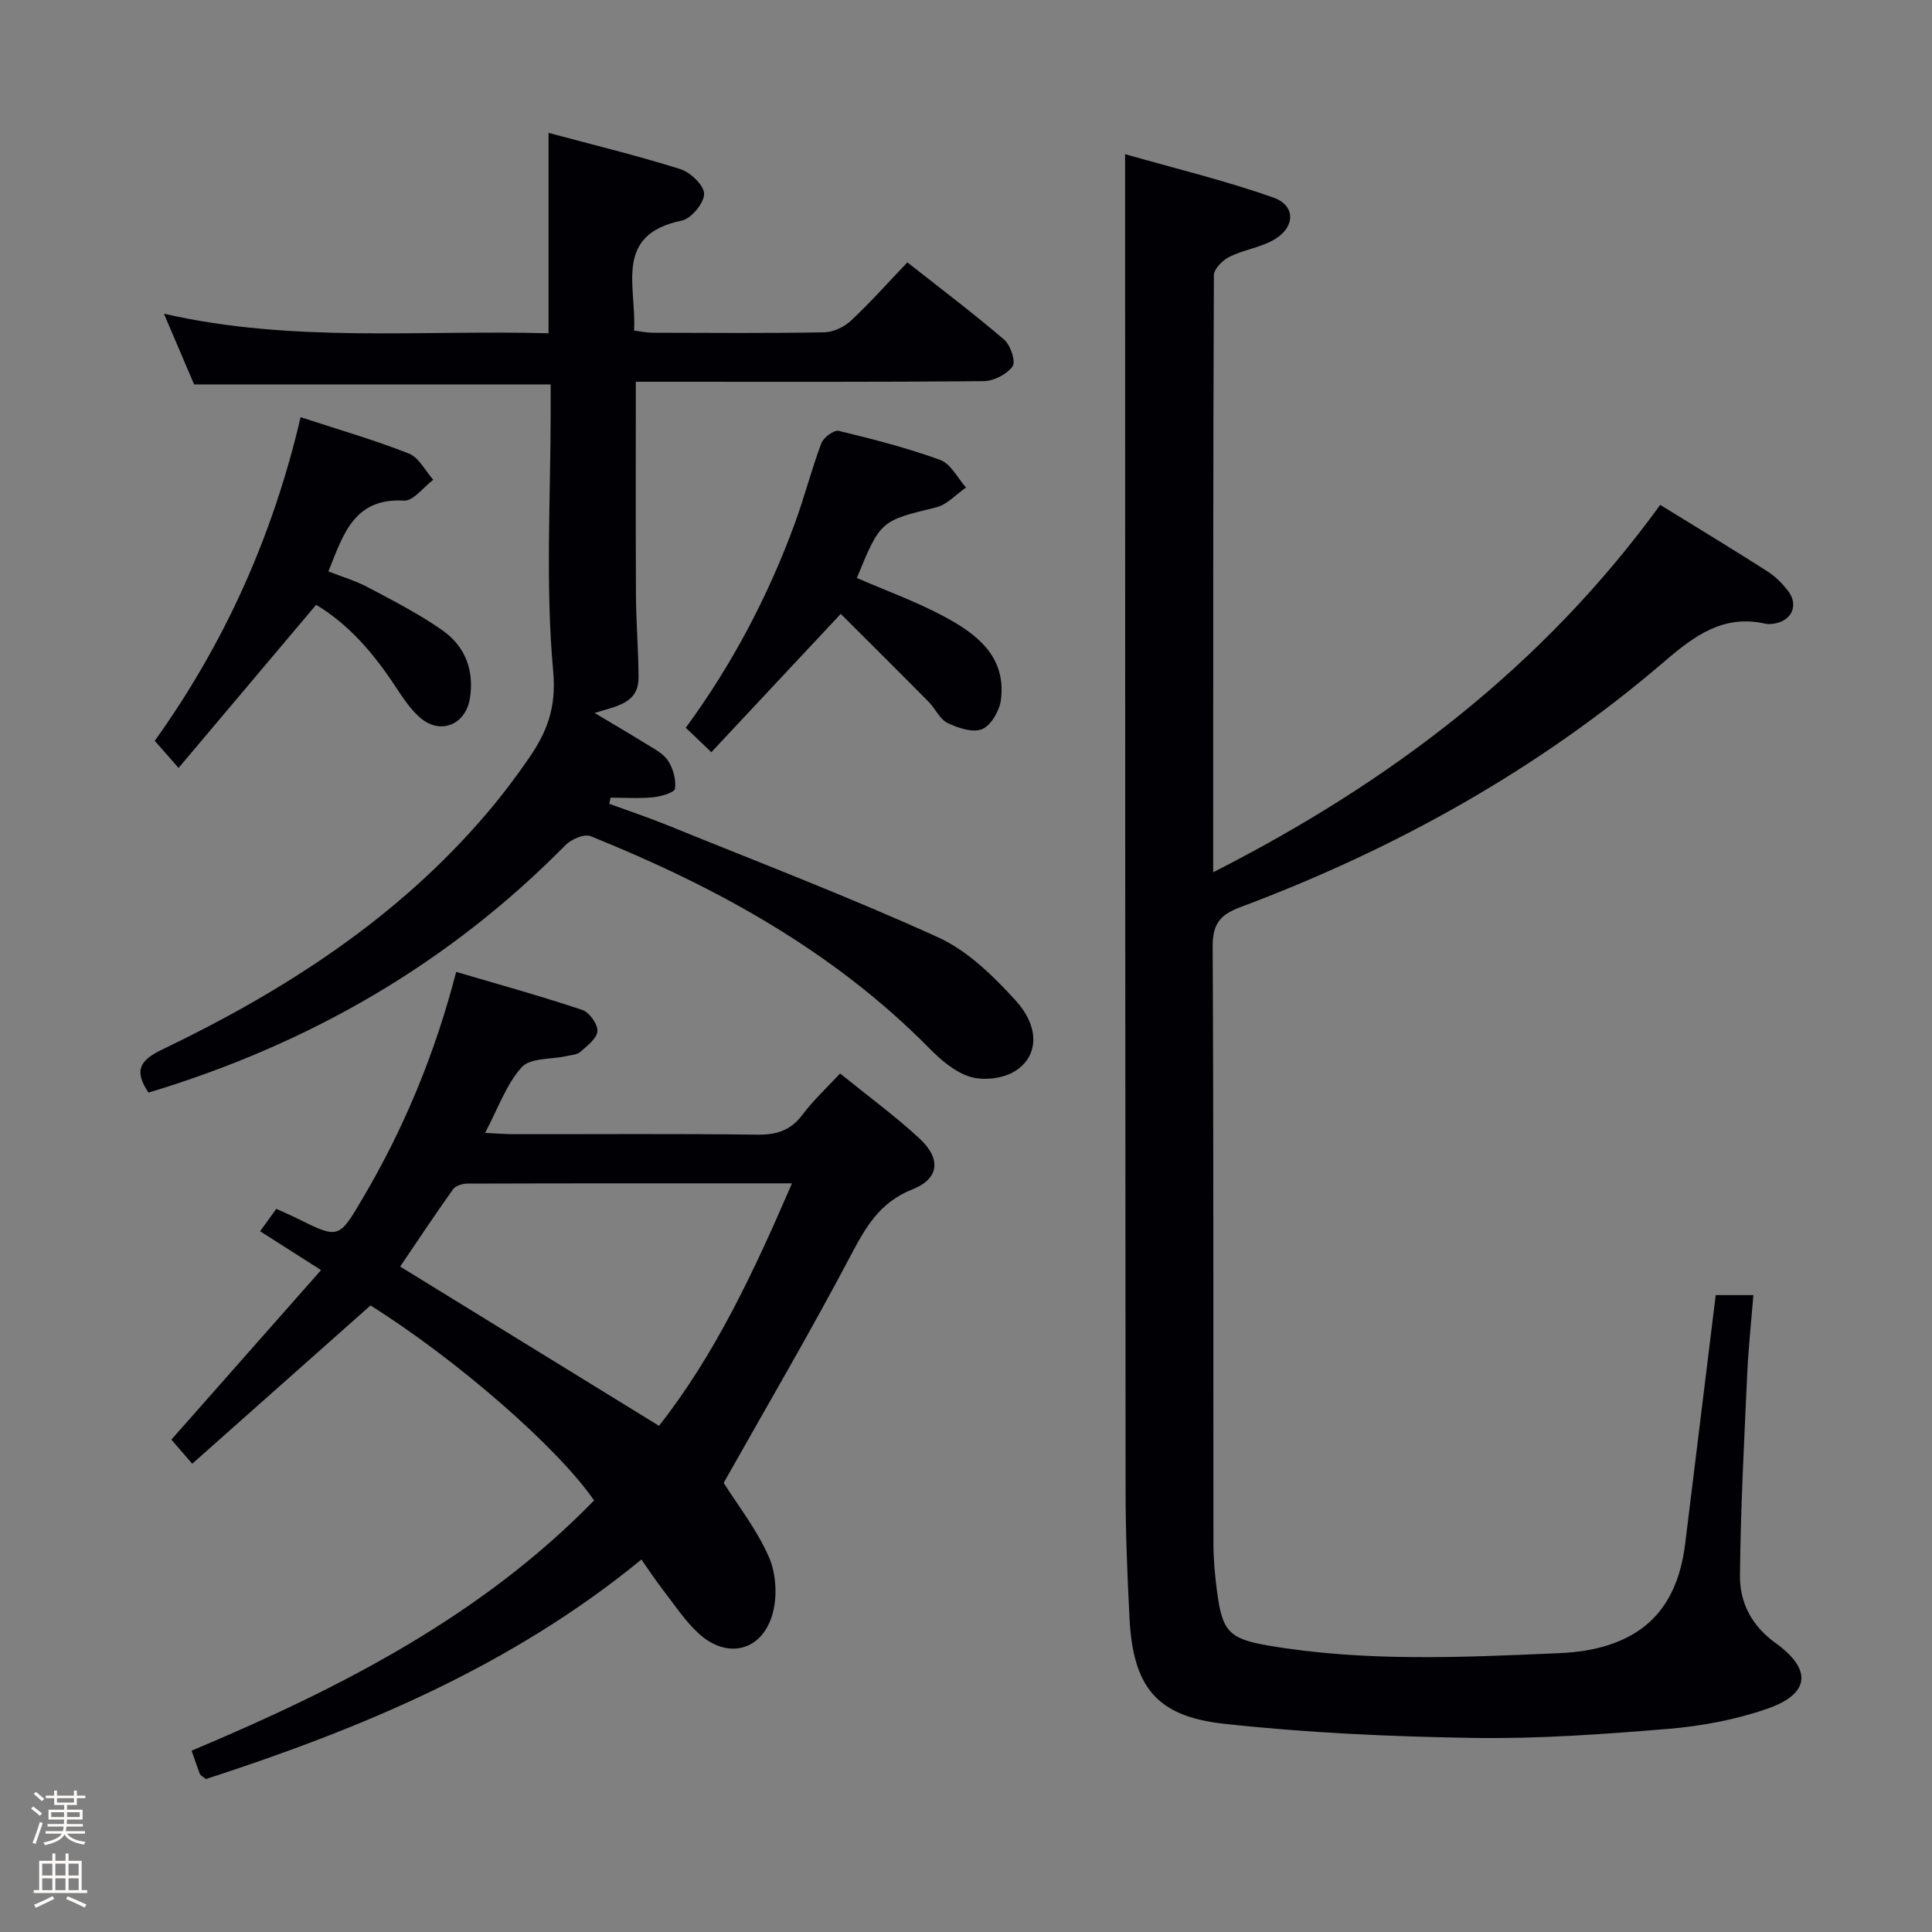 <svg enable-background="new 0 0 400 400" viewBox="0 0 400 400" xmlns="http://www.w3.org/2000/svg"><rect x="0" y="0" width="400" height="400" fill="#808080" stroke="none"/><path d="m6.44 374.46.42-.45c.65.47 1.27.95 1.85 1.44l-.45.49c-.65-.56-1.25-1.06-1.82-1.48m.93 7.33-.63-.26c.55-1.36 1.05-2.8 1.52-4.33.19.1.38.19.59.27-.46 1.29-.95 2.73-1.48 4.32m-.38-10.38.44-.42c.43.34 1.01.82 1.74 1.44l-.49.49c-.53-.51-1.09-1.01-1.69-1.51m2.5.35h1.72v-1.04h.59v1.04h3.52v-1.04h.59v1.04h1.75v.53h-1.75v1.42h-2.03v.97h3.22v2.03h-3.24c0 .35-.01.66-.03.93h3.32v.53h-3.37c-.03.27-.08.58-.15.94h3.96v.53h-3.71c.67.92 1.93 1.48 3.79 1.68-.13.24-.23.44-.29.59-2.13-.38-3.48-1.08-4.04-2.12-.43.97-1.77 1.72-4.03 2.23-.09-.19-.2-.37-.33-.55 2.1-.42 3.37-1.03 3.81-1.83h-3.36v-.53h3.58c.08-.29.13-.61.16-.94h-3.33v-.53h3.39c.02-.27.04-.58.04-.93h-3.23v-2.03h3.25v-.97h-2.07v-1.42h-1.73zm1.12 3.44v1h2.65c.01-.3.02-.44.01-.4v-.25-.35zm1.19-2h3.52v-.91h-3.52zm4.71 2h-2.63v.59c0 .15-.01.28-.01.4h2.64z" fill="#fcfbfa"/><path d="m13.56 383.74h.63v1.52h2.72v6.07h1.13v.6h-11.06v-.6h1.13v-6.07h2.73v-1.52h.63v1.52h2.1v-1.52zm-2.69 8.83.38.56c-1.24.63-2.53 1.25-3.85 1.85-.1-.21-.21-.42-.34-.63 1.36-.55 2.63-1.15 3.81-1.78m-2.13-4.27h2.1v-2.45h-2.1zm0 3.04h2.1v-2.46h-2.1zm2.72-3.04h2.1v-2.45h-2.1zm0 3.04h2.1v-2.46h-2.1zm6.07 3.6c-1.41-.71-2.7-1.3-3.86-1.78l.35-.56c1.45.62 2.75 1.19 3.88 1.72zm-1.25-9.09h-2.1v2.45h2.1zm-2.09 5.49h2.1v-2.46h-2.1z" fill="#fcfbfa"/><g fill="#010105"><path d="m355.22 268.14h7.8c-.44 5.43-1.02 10.79-1.27 16.16-.63 13.96-1.37 27.91-1.51 41.88-.06 5.6 2.41 10.43 7.37 13.99 7.66 5.51 7.13 10.56-1.78 13.63-6.51 2.25-13.51 3.56-20.39 4.14-13.41 1.11-26.9 2.09-40.34 1.88-17.27-.27-34.59-1.05-51.74-2.94-14.06-1.55-18.78-7.76-19.51-21.89-.45-8.8-.81-17.62-.81-26.43-.08-85.48-.08-170.97-.1-256.45 0-6.28 0-12.57 0-20.19 10.03 2.87 20.56 5.41 30.72 8.99 4.66 1.65 4.52 6.18.11 8.72-2.82 1.63-6.29 2.08-9.23 3.54-1.41.7-3.22 2.51-3.22 3.82-.17 40.82-.14 81.64-.14 123.6 36.84-18.72 68.31-42.68 92.55-76.06 7.56 4.66 14.93 9.12 22.19 13.76 1.65 1.05 3.14 2.54 4.32 4.11 2.16 2.86.77 6.03-2.74 6.68-.65.12-1.36.2-1.99.05-8.64-1.96-14.63 2.44-20.79 7.72-26.15 22.44-55.84 38.96-88.03 51.01-4.26 1.6-5.65 3.6-5.62 8.21.21 41.16.11 82.32.16 123.48 0 3.31.31 6.64.74 9.92 1.08 8.19 2.38 9.82 10.6 11.22 19.82 3.38 39.8 2.47 59.76 1.6 2.32-.1 4.66-.29 6.93-.74 11.79-2.33 18.08-9.38 19.64-21.95 2.09-16.95 4.16-33.93 6.32-51.46z"/><path d="m30.75 226.21c-3.1-4.58-1.76-6.71 2.78-8.89 25.4-12.19 48.83-27.24 67.3-48.98 3.12-3.67 6.05-7.54 8.77-11.51 3.66-5.34 5.62-10.34 4.93-17.88-1.63-17.85-.52-35.95-.52-53.94 0-1.8 0-3.6 0-5.42-24.7 0-48.94 0-73.82 0-1.83-4.29-3.9-9.13-6.25-14.64 26.62 6.1 53.14 3.32 79.63 4.05 0-13.95 0-27.33 0-41.49 9.19 2.47 18.33 4.68 27.28 7.5 2.1.66 4.95 3.39 4.93 5.14-.02 1.93-2.68 5.13-4.65 5.53-14.21 2.92-9.29 13.72-9.86 22.76 1.38.17 2.63.45 3.88.45 11.83.03 23.66.13 35.49-.09 1.87-.03 4.11-1.08 5.51-2.38 3.99-3.73 7.63-7.82 11.71-12.1 6.87 5.41 13.62 10.51 20.04 16 1.32 1.13 2.45 4.53 1.74 5.53-1.17 1.65-3.89 3.04-5.97 3.06-22.16.21-44.33.13-66.49.13-1.79 0-3.58 0-5.54 0 0 15.09-.05 29.69.03 44.28.03 5.65.52 11.3.53 16.96 0 5.36-4.49 5.88-9.1 7.33 3.82 2.29 7.18 4.23 10.46 6.28 1.68 1.05 3.68 2.01 4.72 3.56 1.08 1.61 1.72 3.96 1.47 5.84-.11.81-2.9 1.62-4.54 1.78-2.9.29-5.85.08-8.79.08-.09.42-.18.85-.28 1.27 4.02 1.47 8.08 2.82 12.04 4.43 18.74 7.62 37.66 14.85 56.06 23.22 6.1 2.78 11.44 8.01 16.05 13.09 5.1 5.6 4.71 11.7-.3 14.7-2.45 1.47-6.38 1.91-9.12 1.08-3.14-.95-6.06-3.47-8.47-5.91-19.92-20.19-44.17-33.44-70.12-43.91-1.31-.53-4 .63-5.19 1.84-24.25 24.62-53.16 41.25-86.34 51.25z"/><path d="m132.8 322.88c-26.98 22.13-58.11 35.04-90.18 45.46-.75-.61-1.12-.77-1.23-1.04-.54-1.38-1-2.8-1.72-4.84 30.57-12.86 59.87-27.74 83.33-51.81-7.61-11.05-28.54-29.23-46.29-40.37-12.23 10.87-24.46 21.72-36.91 32.77-2.09-2.42-3.38-3.9-4.32-4.99 10.31-11.68 20.49-23.21 30.99-35.1-4.85-3.09-8.6-5.48-12.62-8.05 1.2-1.65 2.23-3.07 3.36-4.63 1.55.71 2.9 1.28 4.21 1.93 8.78 4.36 8.71 4.33 13.81-4.35 8.47-14.4 14.81-29.66 19.22-46.64 8.81 2.6 17.53 5.01 26.1 7.87 1.46.49 3.22 2.94 3.14 4.4-.08 1.5-2.12 3.03-3.52 4.28-.67.6-1.86.65-2.83.87-3.19.72-7.55.34-9.33 2.32-3.21 3.56-4.88 8.5-7.58 13.6 2.5.11 4.22.26 5.94.26 16.82.02 33.65-.12 50.47.1 4.04.05 6.93-.94 9.37-4.21 2.16-2.89 4.86-5.37 7.72-8.46 5.67 4.6 11.3 8.72 16.4 13.42 4.55 4.19 4.18 8.36-1.41 10.57-6.89 2.72-9.76 7.96-12.93 13.96-8.35 15.82-17.41 31.27-26.16 46.81 2.94 4.68 6.92 9.72 9.39 15.42 1.5 3.46 1.75 8.24.68 11.87-2.22 7.59-9.38 9.26-15.22 3.92-2.9-2.65-5.11-6.08-7.55-9.22-1.49-1.92-2.83-3.98-4.33-6.12zm31.17-77.88c-22.94 0-45.07-.02-67.2.05-1.02 0-2.45.45-2.98 1.19-3.82 5.35-7.45 10.84-10.94 15.99 17.97 11.06 35.59 21.9 53.59 32.97 11.55-14.66 19.62-31.86 27.53-50.2z"/><path d="m177.4 119.66c6.04 2.63 12.28 4.88 18.07 7.98 6.76 3.62 12.91 8.29 11.76 17.27-.29 2.23-2.01 5.24-3.87 6.04-1.9.81-4.99-.21-7.17-1.26-1.63-.79-2.54-2.98-3.93-4.39-6.14-6.21-12.34-12.36-18.19-18.2-9.47 10.12-18.04 19.28-26.79 28.63-2.17-2.07-3.59-3.42-5.3-5.05 9.58-13.08 17.07-27.24 22.6-42.38 1.99-5.45 3.43-11.11 5.47-16.54.45-1.19 2.63-2.79 3.62-2.55 7.08 1.71 14.18 3.53 21.01 6.02 2.18.8 3.57 3.74 5.32 5.71-2.05 1.41-3.91 3.55-6.17 4.1-11.48 2.81-11.52 2.67-16.43 14.62z"/><path d="m62.24 86.37c8.01 2.63 15.34 4.74 22.41 7.53 2.08.82 3.39 3.57 5.05 5.43-2.02 1.52-4.13 4.43-6.05 4.32-10.41-.61-12.58 7.06-15.66 14.65 2.75 1.09 5.59 1.92 8.14 3.27 5.26 2.79 10.61 5.52 15.47 8.93 4.65 3.27 6.6 8.18 5.7 14.02-.84 5.49-6.09 7.73-10.32 4.07-2.08-1.81-3.66-4.27-5.21-6.61-4.44-6.73-9.58-12.72-16.32-16.76-9.49 11.25-18.83 22.32-28.48 33.77-2.15-2.45-3.45-3.93-4.93-5.61 14.47-20.21 24.42-42.33 30.2-67.01z"/></g></svg>